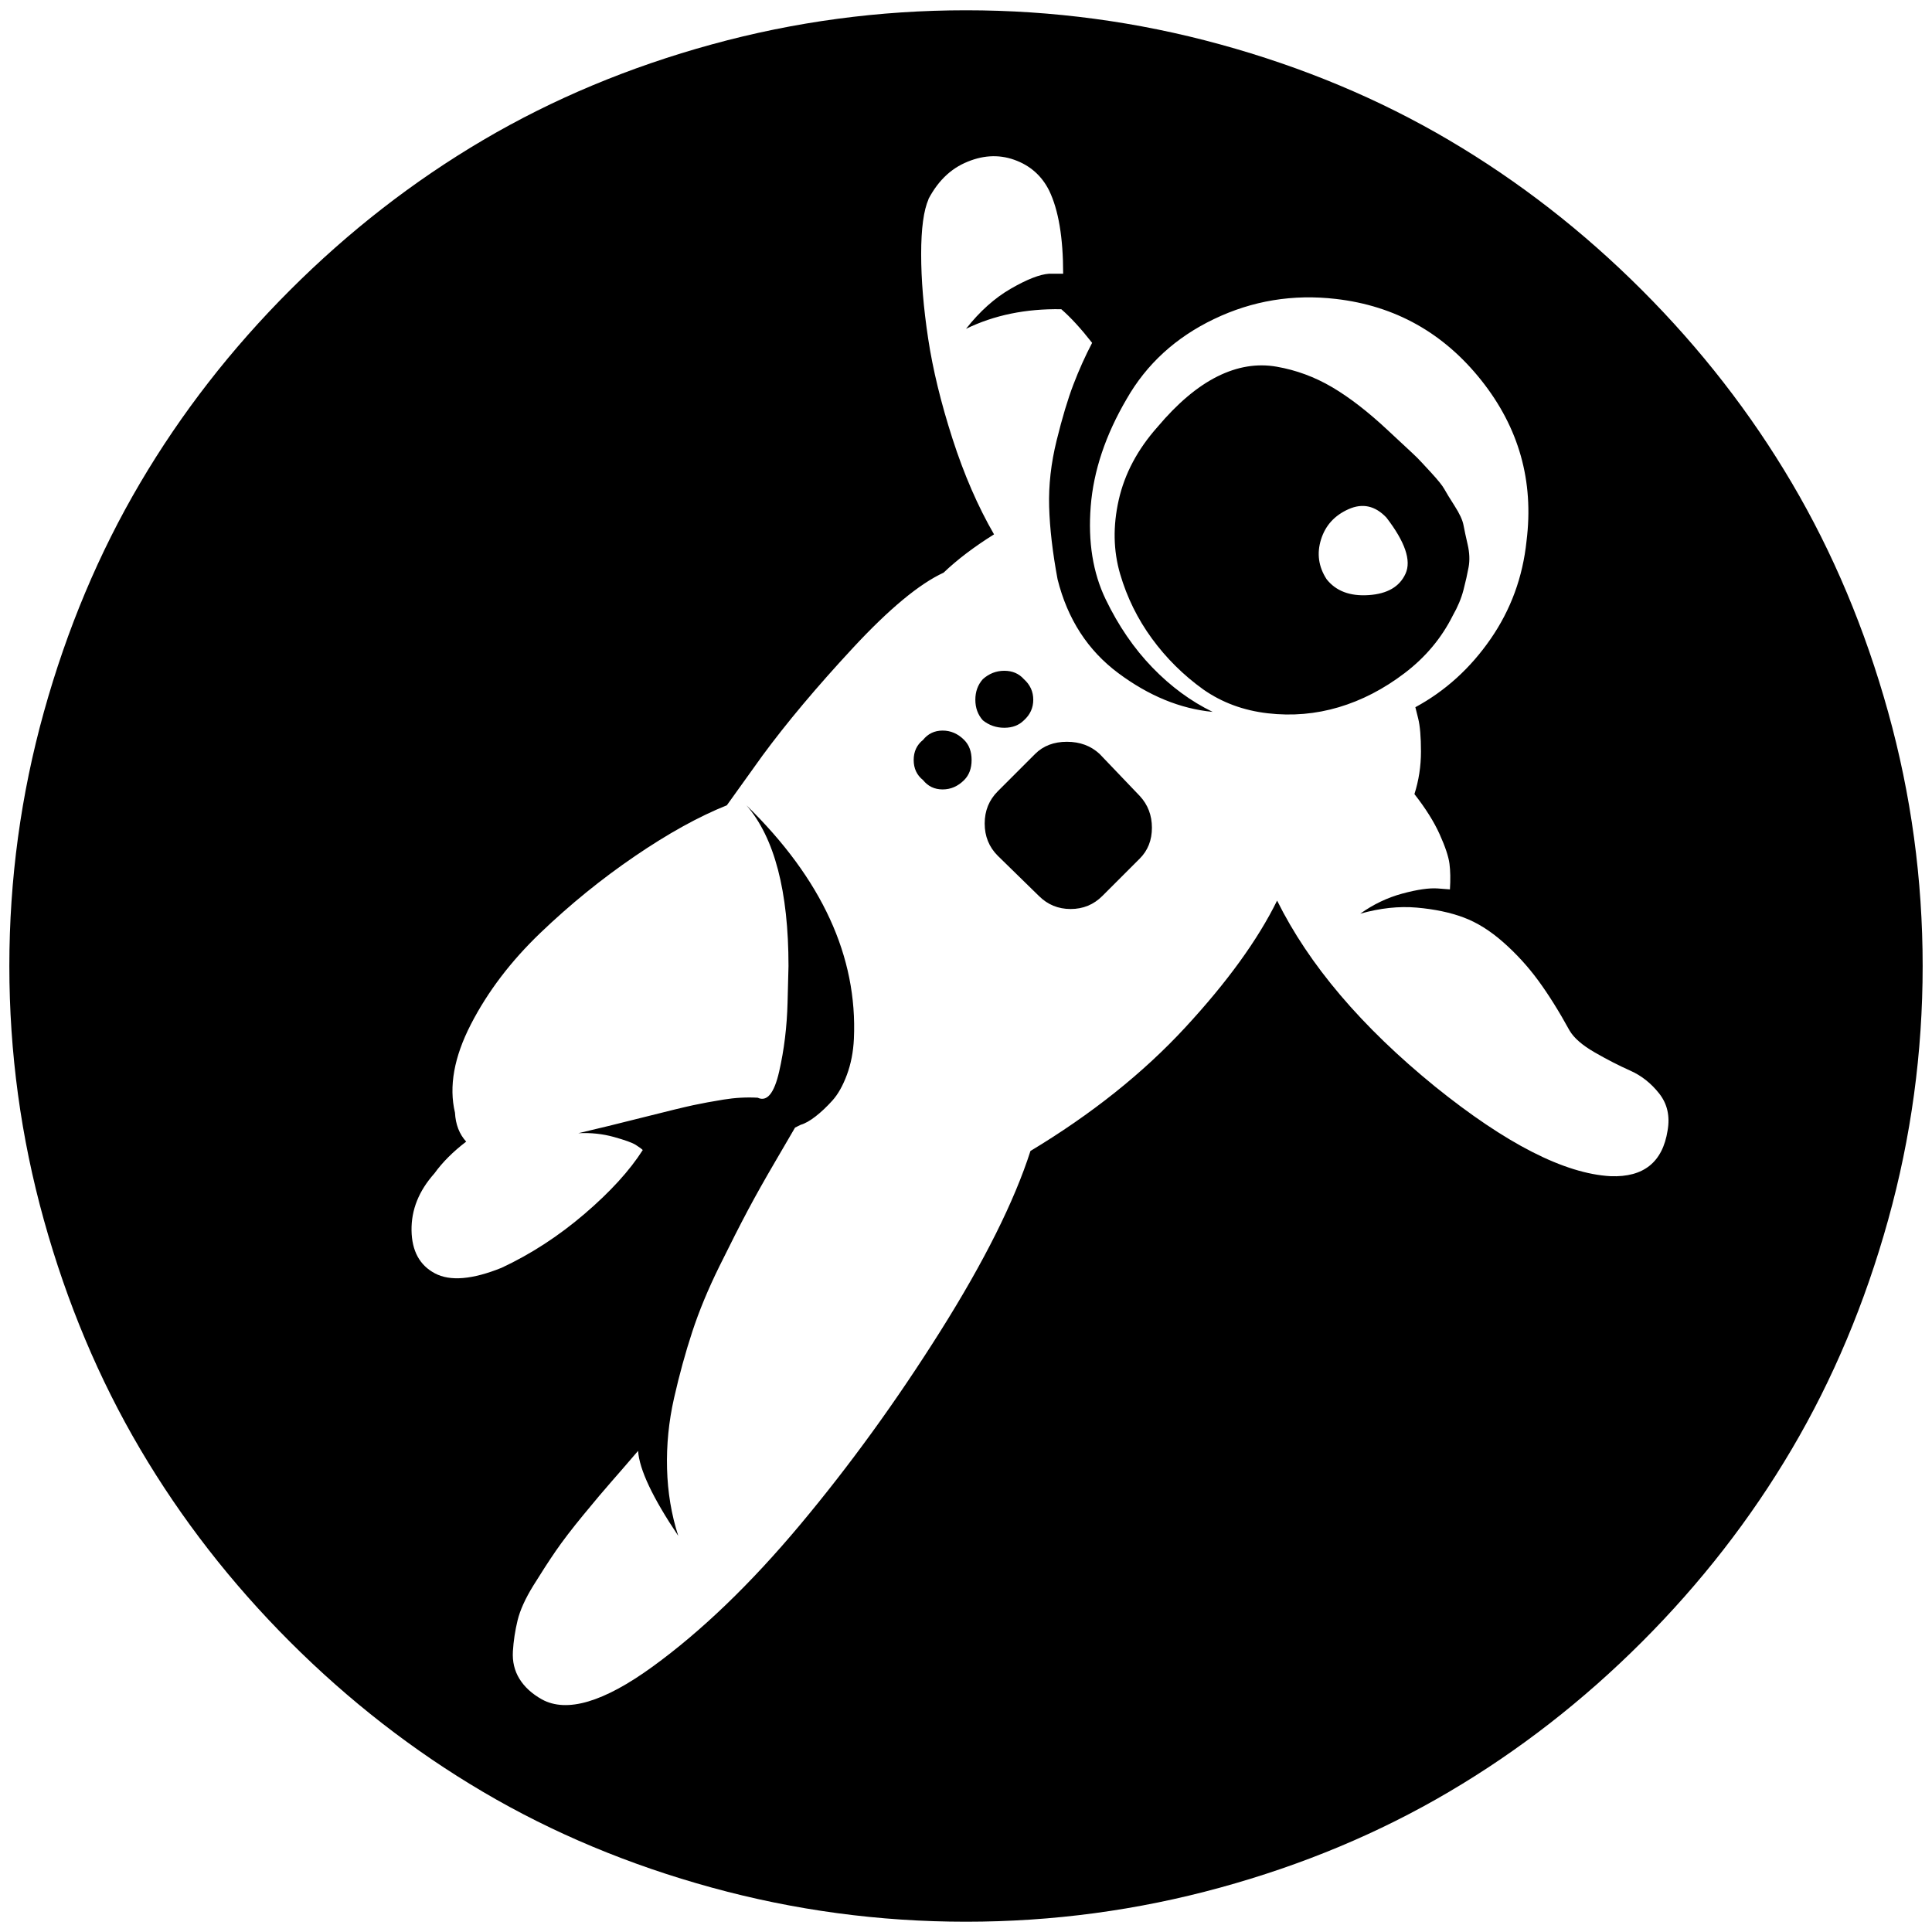 <?xml version="1.0" standalone="no"?>
<!DOCTYPE svg PUBLIC "-//W3C//DTD SVG 1.1//EN" "http://www.w3.org/Graphics/SVG/1.1/DTD/svg11.dtd" >
<svg xmlns="http://www.w3.org/2000/svg" xmlns:xlink="http://www.w3.org/1999/xlink" version="1.1" width="2048" height="2048" viewBox="-10 0 2068 2048">
   <path fill="currentColor"
d="M1474 544q-18 -19 -40.5 -9t-29.5 32.5t6 42.5q15 19 45 17t39.5 -23t-20.5 -60zM1022 825q-10 10 -23 10t-21 -10q-10 -8 -10 -21.5t10 -21.5q8 -10 21 -10t23 10q8 8 8 21.5t-8 21.5zM1210 909l-40 40q-14 14 -34 14t-34 -14l-44 -43q-14 -14 -14 -34.5t14 -34.5
l40 -40q13 -13 34 -13t35 13l43 45q13 14 13 34t-13 33zM1086 761q-8 8 -21 8t-23 -8q-8 -9 -8 -22t8 -22q10 -9 23 -9t21 9q10 9 10 22t-10 22zM1545 649q-18 36 -51.5 61.5t-70.5 36.5t-76 6.5t-69 -25.5q-32 -23 -55 -54.5t-34 -69t-1.5 -79.5t41.5 -78q32 -38 64 -54
t63.5 -10.5t59.5 22t60 46.5q1 1 14.5 13.5t16.5 15.5t14.5 15.5t14.5 18t11 18t9.5 20.5t4.5 21t1 24t-5.5 24.5t-11.5 27.5zM1775 1200q4 -23 -9 -39.5t-31 -24.5t-38 -19.5t-27 -23.5q-17 -31 -33.5 -53.5t-37.5 -41t-42.5 -26.5t-50 -10.5t-60.5 6.5q21 -15 45 -21.5
t38 -5.5l13 1q1 -16 -0.5 -27.5t-10.5 -31.5t-27 -43q7 -22 7 -45.5t-3 -35.5l-3 -12q48 -26 80.5 -73t38.5 -105q12 -96 -48.5 -172t-155.5 -87q-69 -8 -130.5 21.5t-93.5 85.5q-34 58 -38.5 115t16 99.5t50 73t64.5 47.5q-52 -5 -101 -41.5t-65 -100.5q-8 -43 -9 -77.5
t8 -71t18 -60t20 -44.5q-18 -23 -33 -36q-57 -1 -102 21q22 -28 48 -43t41 -16h15q0 -58 -15 -89q-12 -24 -37.5 -33t-53 3.5t-42.5 46.5q2 -6 4 -8q-8 18 -8 59t7.5 90.5t26 107t44.5 102.5q-32 20 -54 41q-39 18 -97 80.5t-97 115.5l-38 53q-45 18 -98.5 54.5t-101 82
t-74.5 98t-17 94.5q1 19 12 31q-21 16 -34 34q-25 28 -24.5 61t25 46t71.5 -6q47 -22 88.5 -57.5t62.5 -68.5q-2 -2 -7.5 -5.5t-23.5 -8.5t-38 -4q30 -7 69.5 -17t53.5 -13t32.5 -6t36.5 -2q15 7 23 -28t9 -74l1 -39q0 -120 -45 -172q121 118 115 250q-1 21 -7.5 38.5
t-15.5 27.5t-18 17t-16 9l-6 3q-4 7 -21 36t-29.5 52.5t-30.5 60t-29 70t-19.5 71t-7.5 75.5t12 72q-41 -61 -43 -91q-18 21 -29 33.5t-29.5 35t-29.5 38.5t-24 37t-17 37.5t-5 33t7 29.5t24 22q40 22 118.5 -35t158 -152t150 -207t96.5 -193q98 -59 165.5 -132t98.5 -136
q51 103 169 199q114 92 188 96q53 2 61 -49zM2048 1024q0 139 -37 272t-103 245t-160.5 206.5t-206.5 160.5t-245 102.5t-272 36.5t-272 -36.5t-245 -102.5t-206.5 -160.5t-160.5 -206.5t-103 -245t-37 -272t37 -272t103 -245t160.5 -206.5t206.5 -160.5t245 -102.5
t272 -36.5t272 36.5t245 102.5t206.5 160.5t160.5 206.5t103 245t37 272z" />
</svg>
